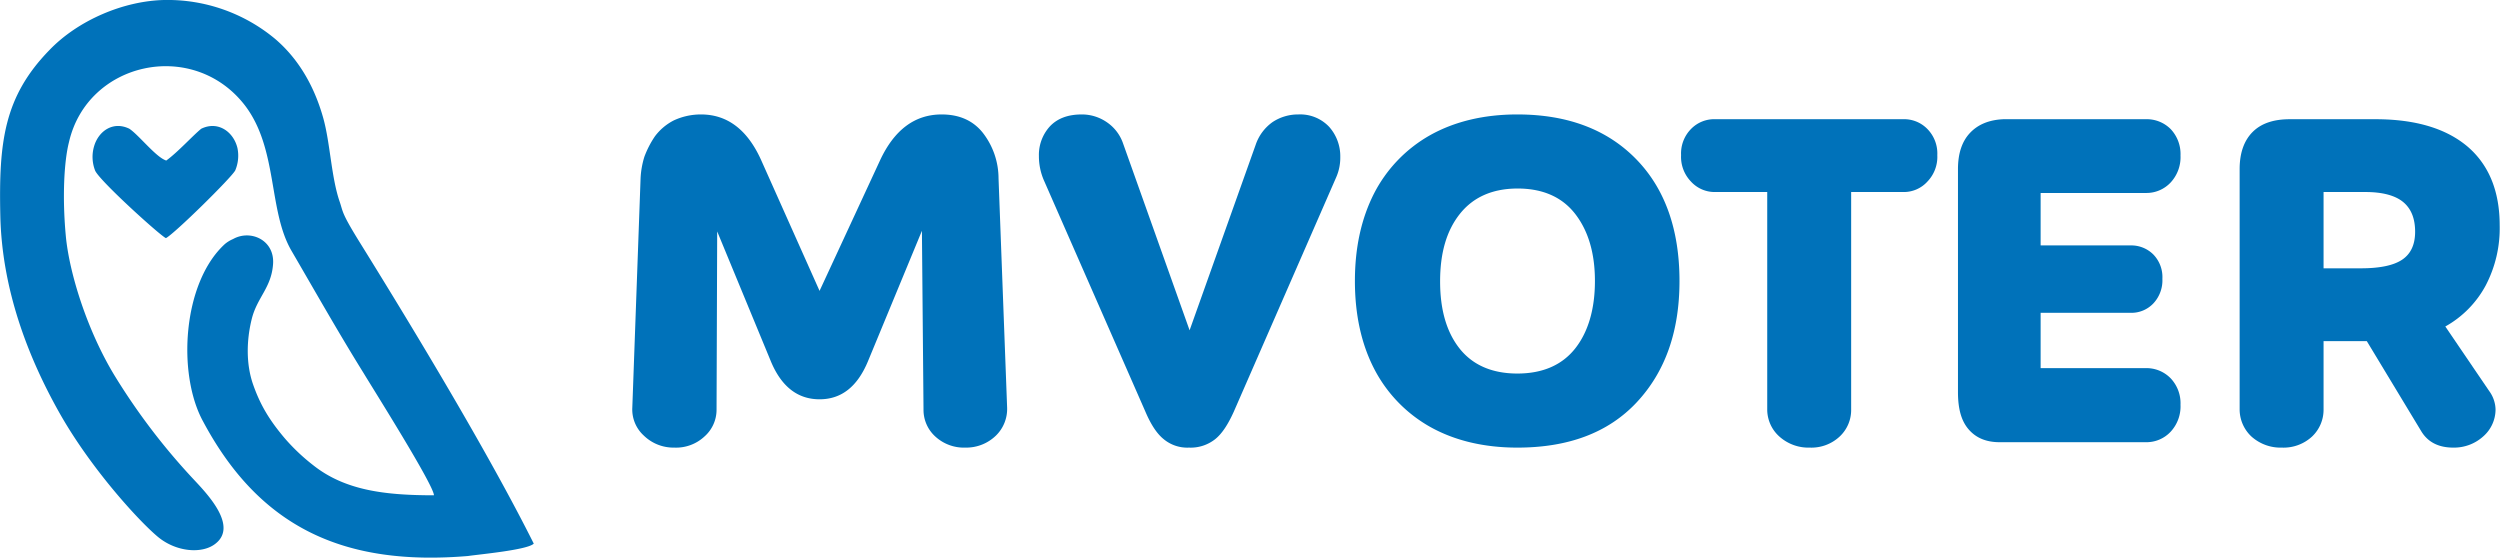 <svg id="Слой_1" data-name="Слой 1" xmlns="http://www.w3.org/2000/svg" viewBox="0 0 786.4 175.4"><defs><style>.cls-1{fill:#0072ba;fill-rule:evenodd;}</style></defs><title>LOGO Blue tolshe</title><path class="cls-1" d="M-558.1,8.1a10.1,10.1,0,0,1,2.6-1.6c5.5-3.1,13.1.3,12.6,7.8s-5,10.5-6.7,17.3-1.8,14.3.4,20.6,5,11.1,10,17a62.4,62.4,0,0,0,9,8.5c10,7.9,22.6,9.4,37.9,9.4,0-3.1-18.9-33.1-22.1-38.4-7.9-12.7-15.3-25.8-22.7-38.5s-4.2-32.1-14.7-45.8c-16.3-21-49.5-13.7-55.3,11.6-1.6,6.3-2.1,17.7-1,29.5s6.8,30,15.5,44.2a202.5,202.5,0,0,0,25,32.7c4.2,4.5,13.6,14.4,6.6,19.9-4.1,3.3-12.3,2.7-18.1-2.1S-600.2,78.8-610.2,61s-18-38.9-18.5-61.9,1.1-37.3,15.4-52c9-9.4,23.3-15.5,36.1-15.8a52.9,52.9,0,0,1,34.9,12.2c8.7,7.4,13,17.1,15.2,25s2.5,18.7,5.2,26.4c1.1,3.3.5,3.4,6.8,13.5,17,27.4,40.1,65.7,54.2,93.9-1.9,2-17.4,3.4-20.7,3.9-38.3,3.2-65.2-8.4-83.3-42.3-8.2-14.9-6.5-43.6,6.8-55.8Zm-18.5-1.9c2.7-1.4,20.6-19,21.8-21.3a11.9,11.9,0,0,0,.7-7c-1.2-5.1-6.1-8.7-11.4-6.1-2.6,2.1-7.4,7.4-11,10-3.2-1-8.5-7.9-11.6-10-5.1-2.5-9.7.7-11.1,5.5a11.8,11.8,0,0,0,.3,7.6C-597.8-12.1-578.1,5.7-576.6,6.2Z" transform="translate(628.8 68.7)"/><path class="cls-1" d="M-312,59.5a11.7,11.7,0,0,1-3.5,8.8,13.4,13.4,0,0,1-9.6,3.8,13.3,13.3,0,0,1-9.5-3.5,11.3,11.3,0,0,1-3.7-8.5l-.5-56.2-17,41.1c-3.3,7.9-8.3,11.9-15.2,11.9s-12-4-15.3-11.9L-403.2,4.1l-.2,56a11.2,11.2,0,0,1-3.8,8.5,13.1,13.1,0,0,1-9.5,3.5,13.4,13.4,0,0,1-9.6-3.8,11.1,11.1,0,0,1-3.6-8.8l2.6-72.1a27,27,0,0,1,1.2-6.8,29.9,29.9,0,0,1,3.3-6.4,17.1,17.1,0,0,1,5.9-5,20.1,20.1,0,0,1,8.6-1.9c8.3,0,14.6,4.8,18.9,14.3L-371,22.8l19-41c4.5-9.7,11-14.5,19.4-14.5q8.3,0,12.9,5.7a23.4,23.4,0,0,1,5,14.4Z" transform="translate(628.8 68.7)"/><path class="cls-1" d="M-220.4-32.7a12.5,12.5,0,0,1,9.7,3.9,13.9,13.9,0,0,1,3.5,9.5,15.3,15.3,0,0,1-1.3,6.4l-32.2,73.7c-1.8,4-3.7,6.9-5.8,8.6a12.4,12.4,0,0,1-8.3,2.7,11.6,11.6,0,0,1-8-2.7c-2.1-1.7-4-4.6-5.7-8.6l-31.9-72.7a19,19,0,0,1-1.6-7.7,13.3,13.3,0,0,1,3.5-9.4c2.4-2.5,5.7-3.7,10-3.7a13.8,13.8,0,0,1,7.8,2.4,13.3,13.3,0,0,1,5.2,6.8l20.9,58.7,20.8-58.4a14.4,14.4,0,0,1,5.3-7.1A14.5,14.5,0,0,1-220.4-32.7Z" transform="translate(628.8 68.7)"/><path class="cls-1" d="M-151.5,72.1c-10.5,0-19.7-2.2-27.4-6.5a44.2,44.2,0,0,1-17.7-18.4c-4-7.8-6-17-6-27.5s2-19.6,6-27.5a44.2,44.2,0,0,1,17.7-18.4c7.7-4.3,16.9-6.5,27.4-6.5,15.9,0,28.4,4.8,37.5,14.2s13.5,22.3,13.5,38.2S-105,48.3-114,57.9s-21.6,14.2-37.5,14.2Zm0-23.3c8,0,14.1-2.7,18.2-7.9s6.2-12.4,6.2-21.2-2.1-15.8-6.2-21.1-10.2-8-18.1-8-14,2.7-18.2,8-6.2,12.3-6.2,21.2,2,15.9,6.1,21.1S-159.5,48.8-151.5,48.8Z" transform="translate(628.8 68.7)"/><path class="cls-1" d="M-30.2-31.2a10.2,10.2,0,0,1,7.7,3.1,11,11,0,0,1,3.1,8.2,11.2,11.2,0,0,1-3.1,8.3,10,10,0,0,1-7.7,3.3H-46.5V60.1a11.4,11.4,0,0,1-3.6,8.5,13,13,0,0,1-9.4,3.5,13.7,13.7,0,0,1-9.6-3.5,11.4,11.4,0,0,1-3.8-8.5V-8.3H-89.1a10.1,10.1,0,0,1-7.8-3.3,11.2,11.2,0,0,1-3.1-8.3,11,11,0,0,1,3.1-8.2,10.2,10.2,0,0,1,7.8-3.1Z" transform="translate(628.8 68.7)"/><path class="cls-1" d="M46.2,47.1A10.6,10.6,0,0,1,54,50.3a11.4,11.4,0,0,1,3.1,8.3A11.7,11.7,0,0,1,54,67.1a10.4,10.4,0,0,1-7.8,3.3H.2c-4.3,0-7.5-1.4-9.8-4.1s-3.3-6.5-3.3-11.7V-15.5c0-4.8,1.2-8.6,3.7-11.3s6-4.2,10.6-4.4H46.2A10.6,10.6,0,0,1,54-28.1a11.4,11.4,0,0,1,3.1,8.3A11.7,11.7,0,0,1,54-11.3,10.4,10.4,0,0,1,46.2-8H13.1V8.5H41.4a9.8,9.8,0,0,1,7.2,2.9A10.2,10.2,0,0,1,51.4,19a10.6,10.6,0,0,1-2.8,7.7,9.5,9.5,0,0,1-7.2,3H13.1V47.1Z" transform="translate(628.8 68.7)"/><path class="cls-1" d="M140.4,34l13.8,20.3a10.2,10.2,0,0,1,2,5.8,11.3,11.3,0,0,1-3.9,8.5,13.7,13.7,0,0,1-9.4,3.5c-4.6,0-8-1.7-10.1-5.2L115.7,38.6H102.1V60.1a11.6,11.6,0,0,1-3.6,8.5A13.2,13.2,0,0,1,89,72.1a13.7,13.7,0,0,1-9.6-3.5,11.7,11.7,0,0,1-3.7-8.5V-15.5c0-5.1,1.4-9,4.1-11.7s6.6-4,11.7-4h26.9q18.9,0,29.1,8.7c6.7,5.8,10,14.1,10,24.7a38.8,38.8,0,0,1-4.4,18.9A32.2,32.2,0,0,1,140.4,34ZM102.1-8.3v24h11.7c6,0,10.3-.9,13-2.7s4.1-4.7,4.1-8.8-1.2-7.2-3.7-9.3-6.5-3.2-12-3.2Z" transform="translate(628.8 68.7)"/></svg>